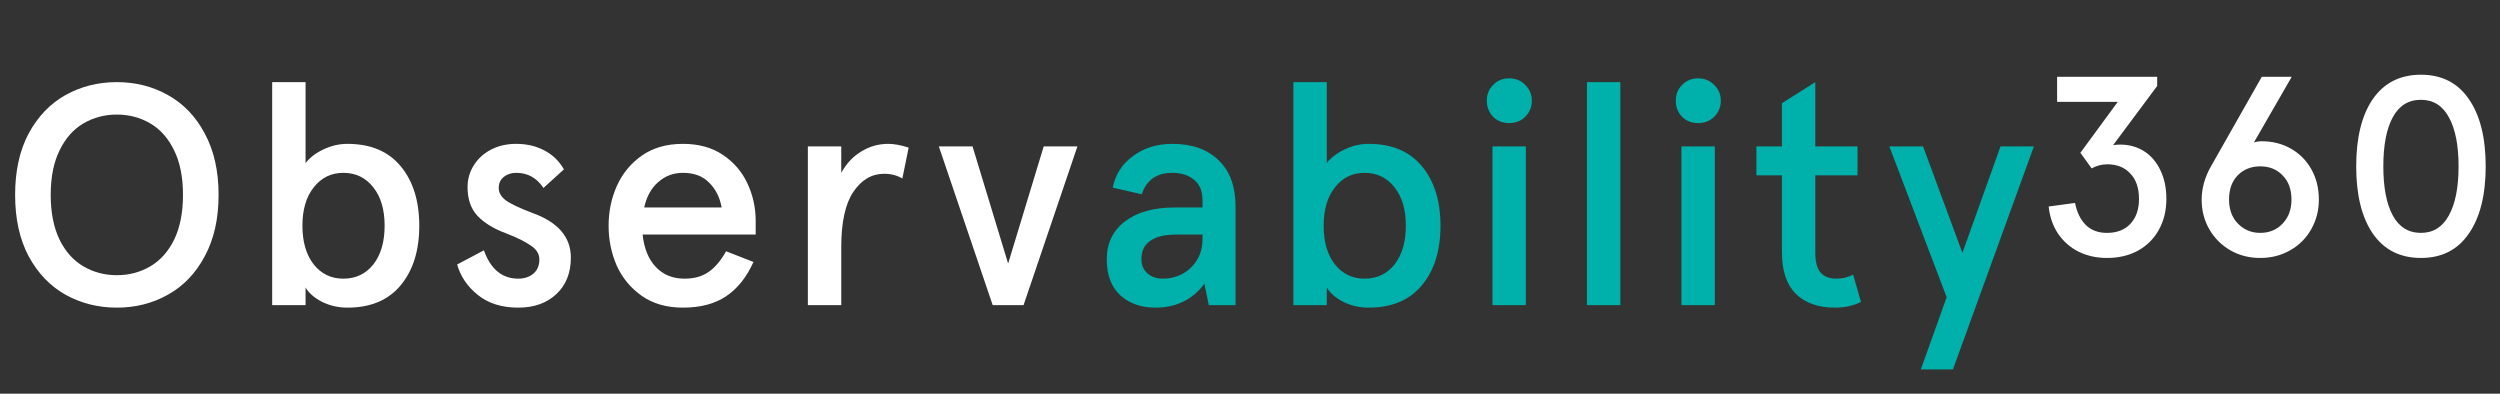 <svg width="254" height="40" viewBox="0 0 254 40" fill="none" xmlns="http://www.w3.org/2000/svg">
<rect x="0" y="0" width="254" height="40" fill="#333333" stroke="none"/>
<path d="M11.872 31.256C9.973 31.256 8.235 30.819 6.656 29.944C5.099 29.069 3.851 27.768 2.912 26.04C1.995 24.312 1.536 22.232 1.536 19.8C1.536 17.368 1.995 15.288 2.912 13.56C3.851 11.832 5.099 10.531 6.656 9.656C8.235 8.781 9.973 8.344 11.872 8.344C13.771 8.344 15.499 8.781 17.056 9.656C18.635 10.531 19.883 11.832 20.8 13.56C21.739 15.288 22.208 17.368 22.208 19.8C22.208 22.232 21.739 24.312 20.8 26.04C19.883 27.768 18.635 29.069 17.056 29.944C15.499 30.819 13.771 31.256 11.872 31.256ZM11.872 27.96C13.109 27.96 14.24 27.661 15.264 27.064C16.288 26.467 17.099 25.56 17.696 24.344C18.293 23.107 18.592 21.592 18.592 19.8C18.592 18.008 18.293 16.504 17.696 15.288C17.099 14.051 16.288 13.133 15.264 12.536C14.24 11.939 13.109 11.64 11.872 11.64C10.635 11.64 9.504 11.939 8.48 12.536C7.456 13.133 6.645 14.051 6.048 15.288C5.451 16.504 5.152 18.008 5.152 19.8C5.152 21.592 5.451 23.107 6.048 24.344C6.645 25.56 7.456 26.467 8.48 27.064C9.504 27.661 10.635 27.96 11.872 27.96ZM35.302 31.256C34.363 31.256 33.489 31.053 32.678 30.648C31.889 30.221 31.345 29.741 31.046 29.208V30.168V31H27.654V8.344H31.046V15.608V16.568C31.473 16.013 32.07 15.555 32.838 15.192C33.627 14.808 34.449 14.616 35.302 14.616C37.649 14.616 39.451 15.373 40.71 16.888C41.969 18.403 42.598 20.419 42.598 22.936C42.598 25.453 41.969 27.469 40.71 28.984C39.451 30.499 37.649 31.256 35.302 31.256ZM34.886 28.312C36.145 28.312 37.158 27.832 37.926 26.872C38.694 25.891 39.078 24.579 39.078 22.936C39.078 21.293 38.694 19.992 37.926 19.032C37.158 18.051 36.145 17.56 34.886 17.56C33.649 17.56 32.646 18.051 31.878 19.032C31.11 19.992 30.726 21.293 30.726 22.936C30.726 24.579 31.11 25.891 31.878 26.872C32.646 27.832 33.649 28.312 34.886 28.312ZM52.655 31.256C50.991 31.256 49.626 30.829 48.559 29.976C47.493 29.123 46.789 28.088 46.447 26.872L49.167 25.432C49.85 27.352 51.013 28.312 52.655 28.312C53.274 28.312 53.786 28.141 54.191 27.8C54.597 27.459 54.799 26.979 54.799 26.36C54.799 25.805 54.511 25.336 53.935 24.952C53.359 24.547 52.517 24.131 51.407 23.704C50.149 23.235 49.178 22.637 48.495 21.912C47.834 21.187 47.503 20.227 47.503 19.032C47.503 18.2 47.717 17.453 48.143 16.792C48.57 16.109 49.157 15.576 49.903 15.192C50.65 14.808 51.493 14.616 52.431 14.616C53.519 14.616 54.479 14.84 55.311 15.288C56.143 15.715 56.805 16.355 57.295 17.208L55.215 19.096C54.533 18.072 53.615 17.56 52.463 17.56C51.951 17.56 51.525 17.699 51.183 17.976C50.842 18.253 50.671 18.627 50.671 19.096C50.671 19.565 50.906 19.981 51.375 20.344C51.866 20.707 52.762 21.133 54.063 21.624C56.687 22.563 57.999 24.077 57.999 26.168C57.999 27.725 57.509 28.963 56.527 29.88C55.546 30.797 54.255 31.256 52.655 31.256ZM76.777 23.832H65.289C65.438 25.24 65.886 26.339 66.633 27.128C67.38 27.917 68.35 28.312 69.545 28.312C70.526 28.312 71.337 28.088 71.977 27.64C72.638 27.192 73.236 26.488 73.769 25.528L76.553 26.616C75.849 28.173 74.921 29.336 73.769 30.104C72.617 30.872 71.156 31.256 69.385 31.256C67.742 31.256 66.356 30.861 65.225 30.072C64.094 29.283 63.241 28.259 62.665 27C62.11 25.72 61.833 24.365 61.833 22.936C61.833 21.507 62.11 20.163 62.665 18.904C63.241 17.624 64.094 16.589 65.225 15.8C66.356 15.011 67.742 14.616 69.385 14.616C70.985 14.616 72.34 14.989 73.449 15.736C74.558 16.483 75.39 17.453 75.945 18.648C76.5 19.843 76.777 21.101 76.777 22.424V23.832ZM73.321 21.08C73.129 20.035 72.702 19.192 72.041 18.552C71.401 17.891 70.516 17.56 69.385 17.56C68.425 17.56 67.593 17.869 66.889 18.488C66.185 19.085 65.705 19.949 65.449 21.08H73.321ZM82.079 31V14.872H85.471V17.56C86.004 16.6 86.687 15.875 87.519 15.384C88.351 14.872 89.258 14.616 90.239 14.616C90.858 14.616 91.551 14.744 92.319 15L91.679 18.136C91.146 17.816 90.527 17.656 89.823 17.656C88.564 17.656 87.519 18.275 86.687 19.512C85.876 20.728 85.471 22.595 85.471 25.112V31H82.079ZM103.994 31H100.858L95.385 14.872H98.809L102.426 26.776L106.042 14.872H109.466L103.994 31Z" fill="white"/>
<path d="M117.375 31.256C115.946 31.256 114.762 30.84 113.823 30.008C112.906 29.155 112.447 27.939 112.447 26.36C112.447 24.717 113.066 23.427 114.303 22.488C115.54 21.549 117.226 21.08 119.359 21.08H122.175V20.376C122.175 19.416 121.887 18.712 121.311 18.264C120.756 17.795 120.02 17.56 119.103 17.56C117.524 17.56 116.49 18.285 115.999 19.736L113.055 19.064C113.311 17.741 113.994 16.675 115.103 15.864C116.212 15.032 117.546 14.616 119.103 14.616C121.108 14.616 122.676 15.171 123.807 16.28C124.959 17.368 125.535 18.957 125.535 21.048V31H122.815L122.367 28.824C121.172 30.445 119.508 31.256 117.375 31.256ZM118.175 28.312C118.836 28.312 119.466 28.163 120.063 27.864C120.682 27.544 121.183 27.085 121.567 26.488C121.972 25.869 122.175 25.123 122.175 24.248V23.832H119.487C118.335 23.832 117.46 24.045 116.863 24.472C116.266 24.877 115.967 25.496 115.967 26.328C115.967 26.925 116.17 27.405 116.575 27.768C116.98 28.131 117.514 28.312 118.175 28.312ZM139.058 31.256C138.12 31.256 137.245 31.053 136.434 30.648C135.645 30.221 135.101 29.741 134.802 29.208V30.168V31H131.41V8.344H134.802V15.608V16.568C135.229 16.013 135.826 15.555 136.594 15.192C137.384 14.808 138.205 14.616 139.058 14.616C141.405 14.616 143.208 15.373 144.466 16.888C145.725 18.403 146.354 20.419 146.354 22.936C146.354 25.453 145.725 27.469 144.466 28.984C143.208 30.499 141.405 31.256 139.058 31.256ZM138.642 28.312C139.901 28.312 140.914 27.832 141.682 26.872C142.45 25.891 142.834 24.579 142.834 22.936C142.834 21.293 142.45 19.992 141.682 19.032C140.914 18.051 139.901 17.56 138.642 17.56C137.405 17.56 136.402 18.051 135.634 19.032C134.866 19.992 134.482 21.293 134.482 22.936C134.482 24.579 134.866 25.891 135.634 26.872C136.402 27.832 137.405 28.312 138.642 28.312ZM155.027 31H151.635V14.872H155.027V31ZM153.331 12.504C152.67 12.504 152.126 12.291 151.699 11.864C151.273 11.416 151.059 10.872 151.059 10.232C151.059 9.592 151.273 9.059 151.699 8.632C152.126 8.184 152.67 7.96 153.331 7.96C153.993 7.96 154.537 8.184 154.963 8.632C155.411 9.059 155.635 9.592 155.635 10.232C155.635 10.872 155.411 11.416 154.963 11.864C154.537 12.291 153.993 12.504 153.331 12.504ZM164.627 31H161.235V8.344H164.627V31ZM174.227 31H170.835V14.872H174.227V31ZM172.531 12.504C171.87 12.504 171.326 12.291 170.899 11.864C170.473 11.416 170.259 10.872 170.259 10.232C170.259 9.592 170.473 9.059 170.899 8.632C171.326 8.184 171.87 7.96 172.531 7.96C173.193 7.96 173.737 8.184 174.163 8.632C174.611 9.059 174.835 9.592 174.835 10.232C174.835 10.872 174.611 11.416 174.163 11.864C173.737 12.291 173.193 12.504 172.531 12.504ZM186.419 31.256C184.734 31.256 183.411 30.787 182.451 29.848C181.513 28.909 181.043 27.501 181.043 25.624V17.816H178.451V14.872H181.043V10.488L184.435 8.344V14.872H188.723V17.816H184.435V25.688C184.435 26.627 184.617 27.299 184.979 27.704C185.342 28.109 185.875 28.312 186.579 28.312C187.219 28.312 187.785 28.173 188.275 27.896L189.075 30.68C188.307 31.064 187.422 31.256 186.419 31.256ZM199.381 25.688L203.253 14.872H206.645L198.421 37.528H195.157L197.781 30.2L191.957 14.872H195.381L199.381 25.688Z" fill="#00B0AB"/>
<path d="M214.072 26.208C212.997 26.208 212.027 25.991 211.16 25.558C210.311 25.125 209.617 24.509 209.08 23.712C208.56 22.915 208.248 22.005 208.144 20.982L210.822 20.618C211.013 21.571 211.377 22.317 211.914 22.854C212.451 23.391 213.171 23.66 214.072 23.66C215.077 23.66 215.866 23.357 216.438 22.75C217.027 22.126 217.322 21.285 217.322 20.228C217.322 19.101 217.027 18.235 216.438 17.628C215.866 17.004 215.086 16.692 214.098 16.692C213.543 16.692 213.015 16.831 212.512 17.108L211.368 15.522L215.164 10.348H209.002V7.8H219.168V8.736L214.696 14.742C214.973 14.707 215.207 14.69 215.398 14.69C216.317 14.69 217.131 14.915 217.842 15.366C218.553 15.817 219.107 16.467 219.506 17.316C219.905 18.148 220.104 19.11 220.104 20.202C220.104 21.398 219.844 22.455 219.324 23.374C218.821 24.275 218.111 24.977 217.192 25.48C216.291 25.965 215.251 26.208 214.072 26.208ZM229.642 26.208C228.515 26.208 227.501 25.948 226.6 25.428C225.699 24.908 224.988 24.197 224.468 23.296C223.948 22.395 223.688 21.389 223.688 20.28C223.688 19.743 223.766 19.179 223.922 18.59C224.095 17.983 224.338 17.411 224.65 16.874L229.798 7.8H232.84L228.992 14.482C229.217 14.395 229.486 14.352 229.798 14.352C230.89 14.352 231.878 14.603 232.762 15.106C233.646 15.609 234.339 16.311 234.842 17.212C235.345 18.113 235.596 19.136 235.596 20.28C235.596 21.389 235.336 22.395 234.816 23.296C234.313 24.197 233.603 24.908 232.684 25.428C231.783 25.948 230.769 26.208 229.642 26.208ZM229.642 23.66C230.561 23.66 231.315 23.348 231.904 22.724C232.511 22.1 232.814 21.285 232.814 20.28C232.814 19.24 232.511 18.417 231.904 17.81C231.315 17.203 230.561 16.9 229.642 16.9C228.723 16.9 227.961 17.203 227.354 17.81C226.765 18.417 226.47 19.24 226.47 20.28C226.47 21.285 226.773 22.1 227.38 22.724C227.987 23.348 228.741 23.66 229.642 23.66ZM245.968 26.208C243.853 26.208 242.224 25.385 241.08 23.738C239.953 22.091 239.39 19.812 239.39 16.9C239.39 13.988 239.953 11.709 241.08 10.062C242.224 8.415 243.853 7.592 245.968 7.592C248.082 7.592 249.703 8.415 250.83 10.062C251.974 11.709 252.546 13.988 252.546 16.9C252.546 19.812 251.974 22.091 250.83 23.738C249.703 25.385 248.082 26.208 245.968 26.208ZM245.968 23.66C247.216 23.66 248.16 23.071 248.802 21.892C249.46 20.713 249.79 19.049 249.79 16.9C249.79 14.751 249.46 13.087 248.802 11.908C248.16 10.729 247.216 10.14 245.968 10.14C244.702 10.14 243.749 10.729 243.108 11.908C242.466 13.087 242.146 14.751 242.146 16.9C242.146 19.049 242.466 20.713 243.108 21.892C243.749 23.071 244.702 23.66 245.968 23.66Z" fill="white"/>
</svg>
